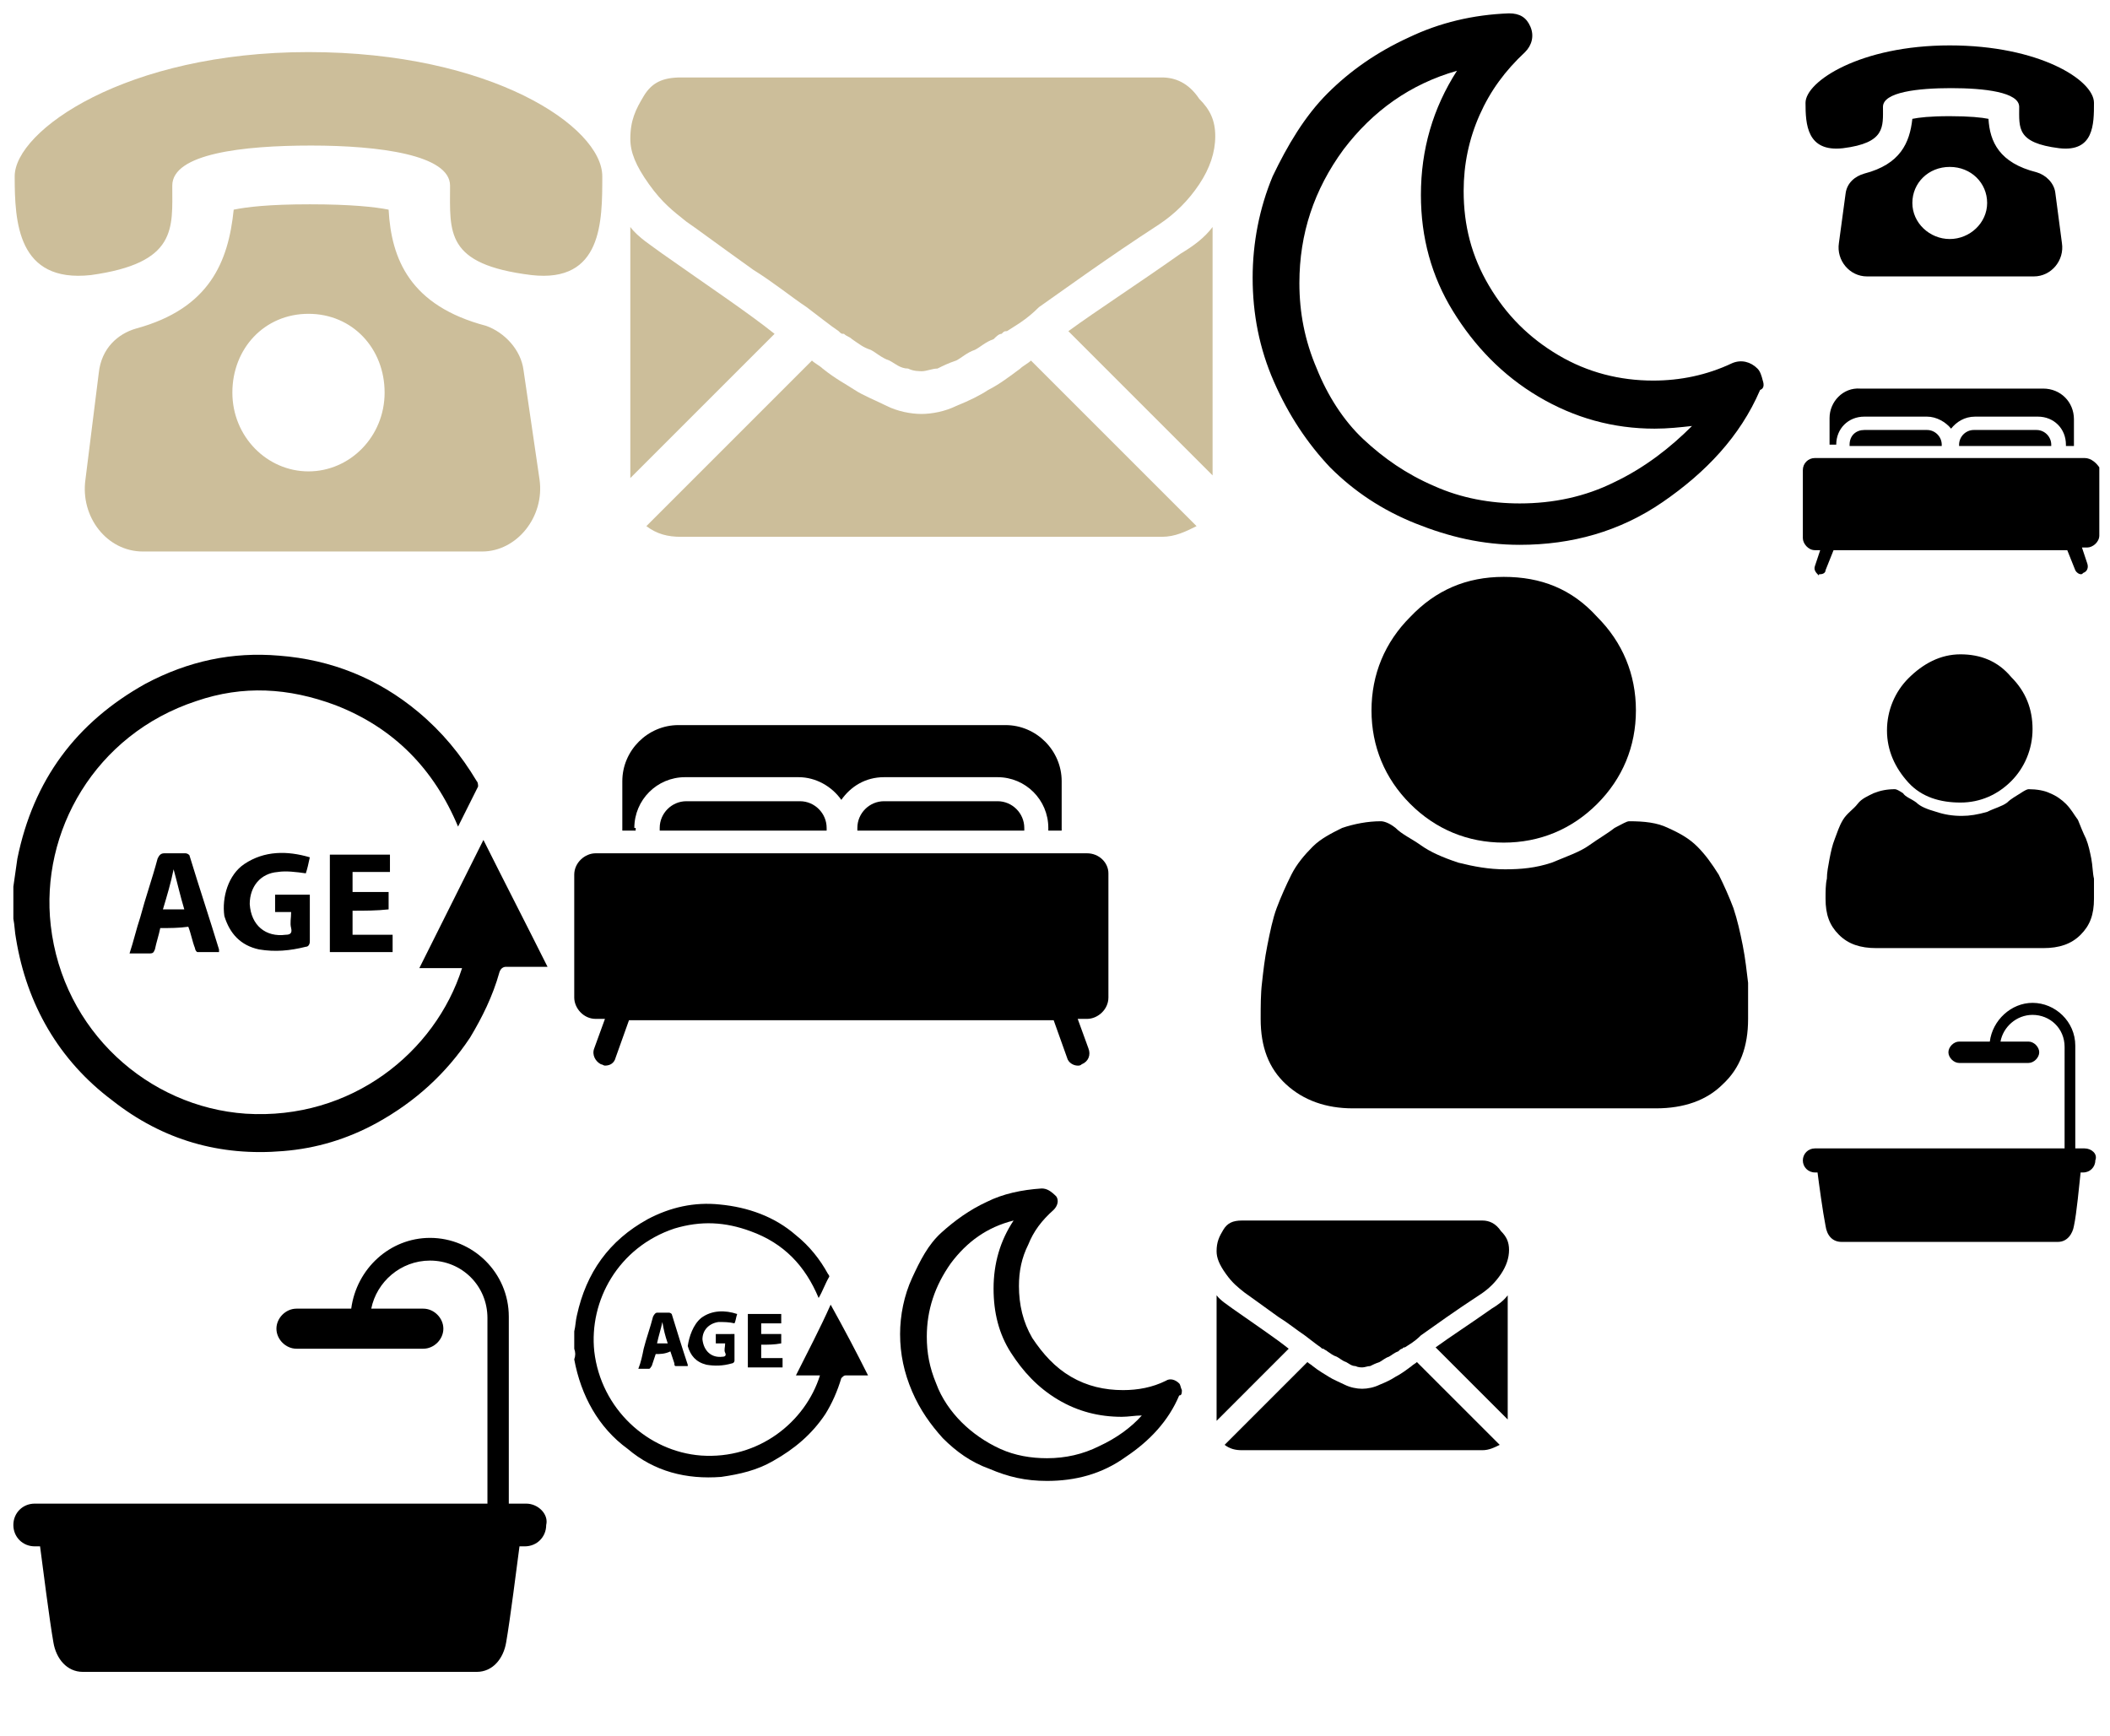 <svg width="158" height="130" viewBox="0 0 158 130" xmlns="http://www.w3.org/2000/svg" xmlns:xlink="http://www.w3.org/1999/xlink"><svg viewBox="-1 -1 24 24" width="24" height="24" x="134" y="72" xmlns="http://www.w3.org/2000/svg"><path d="M21.1 13h-.7V5.3c0-1.8-1.5-3.2-3.2-3.2-1.6 0-3 1.3-3.2 2.9h-2.3c-.4 0-.8.4-.8.8s.4.8.8.8h5.2c.4 0 .8-.4.8-.8s-.4-.8-.8-.8h-2.1c.2-1.1 1.2-2 2.4-2 1.3 0 2.4 1 2.4 2.4V13H.9c-.5 0-.9.4-.9.9s.4.9.9.9h.2c.1.8.4 3 .6 4 .1.7.5 1.2 1.2 1.2h16.2c.7 0 1.1-.6 1.2-1.2.2-.9.4-3.1.5-4h.2c.5 0 .9-.4.9-.9.2-.5-.3-.9-.8-.9z"/></svg><svg viewBox="-1 -1 42 42" width="42" height="42" y="88" xmlns="http://www.w3.org/2000/svg"><path d="M38.4 23.6h-1.3v-14c0-3.3-2.7-5.9-5.9-5.9-3 0-5.5 2.3-5.9 5.3h-4.1c-.8 0-1.5.7-1.5 1.5s.7 1.5 1.5 1.5h9.5c.8 0 1.5-.7 1.5-1.5S31.5 9 30.7 9h-3.9c.4-2 2.2-3.6 4.4-3.6 2.4 0 4.3 1.9 4.3 4.3v13.9H1.6c-.9 0-1.6.7-1.6 1.6 0 .9.7 1.6 1.6 1.6H2c.2 1.5.7 5.5 1 7.2.2 1.2 1 2.2 2.2 2.2h29.5c1.2 0 2-1 2.2-2.2.3-1.7.8-5.7 1-7.2h.4c.9 0 1.6-.7 1.6-1.6.2-.8-.6-1.6-1.5-1.6z"/></svg><svg viewBox="-1 -1 24 24" width="24" height="24" x="134" y="24" xmlns="http://www.w3.org/2000/svg"><path d="M2.5 8.3c0-1.2.9-2.1 2.1-2.1h4.7c.7 0 1.4.4 1.8.9.4-.5 1-.9 1.8-.9h4.7c1.2 0 2.1.9 2.1 2.1v.1h.6v-2c0-1.3-1-2.3-2.3-2.3H4.3C3 4 2 5.1 2 6.3v2h.5zm18.6 1H.9c-.5 0-.9.4-.9.9v5.1c0 .4.4.9.9.9h.4l-.4 1.2c-.1.3.1.5.3.7 0-.1 0-.1.1-.1.2 0 .4-.1.4-.3l.6-1.5h17.5l.6 1.5c.1.2.3.3.4.3.1 0 .1 0 .2-.1.3-.1.4-.4.3-.7l-.4-1.2h.4c.4 0 .9-.4.9-.9V10c-.2-.3-.6-.7-1.1-.7z"/><path d="M12.8 7.2c-.6 0-1.1.5-1.1 1.1v.1h6.9v-.1c0-.6-.5-1.1-1.1-1.1h-4.7zm-8.2 0c-.6 0-1.1.4-1.1 1.1v.1h6.9v-.1c0-.6-.5-1.1-1.1-1.1H4.6z"/></svg><svg viewBox="-1 -1 42 42" width="42" height="42" x="42" y="46" xmlns="http://www.w3.org/2000/svg"><path d="M4.5 15c0-2.1 1.7-3.8 3.8-3.8h8.5c1.3 0 2.5.7 3.2 1.7.7-1 1.8-1.7 3.2-1.7h8.5c2.1 0 3.8 1.7 3.8 3.8v.2h1v-3.7c0-2.3-1.9-4.2-4.2-4.2H7.8c-2.3 0-4.2 1.9-4.2 4.2v3.7h1V15h-.1zm33.9 1.9H1.6c-.8 0-1.6.7-1.6 1.6v9.2c0 .8.7 1.6 1.6 1.6h.7l-.8 2.2c-.2.5.1 1 .5 1.2.1 0 .2.1.3.1.4 0 .7-.2.8-.6l1-2.8h31.8l1 2.8c.1.4.5.6.8.6.1 0 .2 0 .3-.1.5-.2.7-.7.5-1.2l-.8-2.2h.7c.8 0 1.6-.7 1.6-1.6v-9.3c0-.8-.7-1.5-1.6-1.5z"/><path d="M23.2 13c-1.1 0-2 .9-2 2v.2h12.5V15c0-1.1-.9-2-2-2h-8.5zM8.4 13c-1.1 0-2 .9-2 2v.2h12.5V15c0-1.1-.9-2-2-2H8.4z"/></svg><svg viewBox="-1 -1 24 24" width="24" height="24" x="90" y="88" xmlns="http://www.w3.org/2000/svg"><path d="M20 19.6c.5 0 .9-.2 1.3-.4L15.1 13c-.1.1-.3.2-.4.3-.4.3-.8.6-1.2.8-.3.2-.7.4-1.2.6-.4.2-.9.3-1.3.3s-.9-.1-1.3-.3c-.4-.2-.9-.4-1.2-.6-.3-.2-.7-.4-1.2-.8-.1-.1-.3-.2-.4-.3L.7 19.2c.4.3.8.4 1.3.4h18zM1.3 9C.9 8.7.4 8.4.1 8v9.4L5.5 12c-1-.8-2.5-1.8-4.2-3zm19.4 0c-1.7 1.2-3.1 2.1-4.2 2.9l5.4 5.4V8c-.3.4-.7.7-1.2 1z"/><path d="M20 2.4H2c-.7 0-1.1.2-1.4.7S.1 4 .1 4.7c0 .5.2 1 .7 1.7s.9 1 1.4 1.4c.3.2 1.1.8 2.5 1.8.8.5 1.4 1 2 1.4.4.3.9.7 1.2.9.1.1.1.1.2.1.1.1.2.1.3.2.3.2.4.3.7.4.2.1.4.3.7.4.2.1.4.3.7.3.2.1.4.1.6.1H11c.2 0 .4-.1.6-.1.2-.1.4-.2.7-.3.2-.1.4-.3.7-.4.2-.1.4-.3.7-.4.1-.1.2-.2.3-.2.1-.1.1-.1.2-.1.3-.2.7-.4 1.2-.9 1-.7 2.5-1.8 4.5-3.1.6-.4 1.1-.9 1.5-1.5.4-.6.6-1.2.6-1.8 0-.6-.2-1-.6-1.4-.4-.6-.9-.8-1.4-.8z"/></svg><svg viewBox="-1 -1 46 46" width="46" height="46" x="46" xmlns="http://www.w3.org/2000/svg"><g fill="#CCBE9A"><path d="M40 39.2c1 0 1.8-.4 2.6-.8L30.2 26c-.2.2-.6.4-.8.6-.8.6-1.6 1.2-2.4 1.6-.6.4-1.4.8-2.4 1.2-.8.4-1.8.6-2.6.6s-1.8-.2-2.6-.6c-.8-.4-1.8-.8-2.4-1.2-.6-.4-1.4-.8-2.4-1.6-.2-.2-.6-.4-.8-.6L1.4 38.4c.8.6 1.6.8 2.6.8h36zM2.6 18c-.8-.6-1.8-1.2-2.4-2v18.8L11 24c-2-1.6-5-3.6-8.4-6zm38.8 0c-3.4 2.4-6.2 4.2-8.4 5.8l10.8 10.8V16c-.6.8-1.4 1.4-2.4 2z"/><path d="M40 4.8H4c-1.4 0-2.2.4-2.8 1.4S.2 8 .2 9.4c0 1 .4 2 1.4 3.4s1.8 2 2.8 2.8c.6.4 2.2 1.6 5 3.6 1.6 1 2.8 2 4 2.8.8.6 1.8 1.4 2.4 1.8.2.2.2.2.4.2.2.2.4.2.6.4.6.4.8.6 1.4.8.4.2.8.6 1.4.8.4.2.8.6 1.4.6.4.2.8.2 1.2.2H22c.4 0 .8-.2 1.2-.2.4-.2.8-.4 1.4-.6.4-.2.8-.6 1.4-.8.4-.2.8-.6 1.4-.8.2-.2.4-.4.6-.4.2-.2.2-.2.4-.2.6-.4 1.4-.8 2.4-1.8 2-1.4 5-3.6 9-6.2 1.2-.8 2.2-1.8 3-3S44 10.4 44 9.2s-.4-2-1.2-2.8C42 5.2 41 4.8 40 4.8z"/></g></svg><svg viewBox="-1 -1 24 24" width="24" height="24" x="42" y="88" xmlns="http://www.w3.org/2000/svg"><path d="M22 14h-1.7c-.1 0-.2.1-.3.2-.3 1-.7 1.9-1.2 2.7-1 1.5-2.3 2.6-3.9 3.5-1.2.7-2.5 1-3.9 1.2-2.6.2-5-.4-7-2.1-2.2-1.6-3.5-4-4-6.7.1-.3.1-.5 0-.8v-1.3c.1-.4.1-.8.2-1.2.7-3.2 2.4-5.6 5.3-7.2C7.2 1.4 9 1 10.9 1.2c2.1.2 4.1.9 5.7 2.3 1 .8 1.8 1.8 2.4 2.9.1.1.1.2.1.2-.3.5-.5 1.1-.8 1.6-1-2.4-2.6-4.1-5.1-5-1.9-.7-3.7-.8-5.7-.2-4.2 1.4-6.4 5.4-6 9.2.5 4.3 4 7.5 8 7.8 4.3.3 7.8-2.5 8.9-6h-1.8c.9-1.8 1.8-3.5 2.6-5.3 1 1.8 1.9 3.5 2.8 5.3z"/><path d="M14 11.7v1h1.6v.7H13v-4h2.5v.7H14v.8h1.5v.7c-.5.1-1 .1-1.5.1zm-4.5-2c.8-.6 1.8-.6 2.7-.3-.1.3-.1.5-.2.7-.4-.1-.8-.1-1.2-.1-.7.1-1.2.6-1.2 1.3.1.9.7 1.4 1.5 1.3.2 0 .3-.1.2-.3-.1-.2 0-.4 0-.7h-.7v-.7H12v2c0 .1-.1.2-.2.2-.7.2-1.3.2-1.9.1-.8-.2-1.2-.7-1.4-1.4.1-.7.4-1.6 1-2.1zM7 11.6c-.2-.6-.3-1-.4-1.6-.1.5-.3 1.1-.4 1.6H7zm-.9.8l-.3.9c-.1.1-.1.2-.2.2h-.8c.2-.5.3-1 .4-1.5.2-.8.5-1.6.7-2.4.1-.2.2-.3.3-.3h.9c.1 0 .2.1.2.1.4 1.3.8 2.6 1.2 3.8v.1h-.9c-.1 0-.1-.1-.1-.2l-.3-.9c-.4.2-.8.2-1.1.2z"/></svg><svg viewBox="-1 -1 42 42" width="42" height="42" y="46" xmlns="http://www.w3.org/2000/svg"><path d="M40 25.4h-3.1c-.2 0-.4.1-.5.4-.5 1.8-1.3 3.4-2.2 4.9-1.8 2.7-4.1 4.8-7 6.4-2.2 1.2-4.5 1.9-7 2.1-4.7.4-9-.8-12.8-3.8-4-3-6.4-7.2-7.2-12.1-.1-.5-.1-1-.2-1.5v-2.4l.3-2.1C1.5 11.4 4.7 7.1 9.9 4.2c3.2-1.7 6.5-2.4 10-2.1 3.9.3 7.4 1.7 10.4 4.2 1.8 1.5 3.2 3.2 4.4 5.2.1.1.1.3.1.4l-1.5 3c-1.8-4.3-4.8-7.4-9.2-9.1-3.5-1.3-6.9-1.5-10.4-.3C6.1 8 2 15.3 2.8 22.3c.9 7.9 7.3 13.6 14.6 14.1 7.9.5 14.2-4.6 16.2-10.9h-3.2l4.8-9.6c1.6 3.2 3.2 6.3 4.8 9.5z"/><path d="M25.4 21.2V23h3v1.3h-4.7V17h4.5v1.3h-2.8v1.5h2.7v1.3c-.9.1-1.8.1-2.7.1zm-8.1-3.5c1.5-1 3.2-1 4.9-.5-.1.5-.2.9-.3 1.2-.7-.1-1.5-.2-2.1-.1-1.3.1-2.1 1.1-2.1 2.4.1 1.6 1.2 2.5 2.7 2.3.3 0 .5-.1.4-.5-.1-.4 0-.7 0-1.2h-1.2V20h2.6v3.5c0 .2-.1.4-.3.4-1.2.3-2.3.4-3.5.2-1.4-.3-2.2-1.2-2.6-2.5-.2-1.4.3-3.1 1.5-3.9zm-4.5 3.4c-.3-1-.5-1.9-.8-3-.2 1-.5 2-.8 3h1.6zM11 22.5c-.1.5-.3 1.1-.4 1.6-.1.2-.1.3-.4.3H8.7c.3-.9.5-1.8.8-2.7.4-1.5.9-2.9 1.3-4.4.1-.2.2-.4.5-.4h1.6c.1 0 .3.1.3.2.7 2.3 1.5 4.7 2.2 7v.2h-1.6c-.1 0-.2-.2-.2-.3-.2-.5-.3-1.1-.5-1.6-.7.1-1.4.1-2.1.1z"/></svg><svg viewBox="-1 -1 24 24" width="24" height="24" x="66" y="88" xmlns="http://www.w3.org/2000/svg"><path d="M21.5 15.1c-.1-.2-.1-.4-.2-.5-.3-.3-.7-.4-1-.2-1 .5-2.1.7-3.2.7-1.4 0-2.7-.3-3.9-1-1.2-.7-2.1-1.7-2.9-2.9-.7-1.2-1-2.5-1-3.9 0-1.1.2-2.1.7-3.1.4-1 1-1.8 1.9-2.6.3-.3.4-.7.2-1-.4-.4-.7-.6-1.1-.6-1.5.1-2.9.4-4.1 1-1.3.6-2.4 1.4-3.4 2.3S1.9 5.4 1.3 6.7C.7 8 .4 9.5.4 10.9c0 1.5.3 2.9.9 4.3s1.4 2.5 2.3 3.5c1 1 2.1 1.8 3.5 2.3 1.4.6 2.7.9 4.3.9 2.1 0 4.1-.5 5.9-1.8 1.8-1.2 3.2-2.7 4-4.6.2 0 .2-.2.2-.4zm-6.2 4.2c-1.2.6-2.5.9-3.9.9-1.2 0-2.4-.2-3.5-.7-1.1-.5-2.1-1.2-2.9-2-.8-.8-1.5-1.8-1.9-2.9-.5-1.2-.7-2.3-.7-3.5 0-2 .6-3.8 1.8-5.5C5.4 4 6.9 2.9 8.9 2.4c-1 1.5-1.5 3.2-1.5 5.1 0 1.8.4 3.4 1.3 4.8s2 2.6 3.5 3.5c1.5.9 3.1 1.3 4.8 1.3.5 0 1-.1 1.5-.1-.8.9-1.9 1.7-3.2 2.3z"/></svg><svg viewBox="-1 -1 42 42" width="42" height="42" x="92" xmlns="http://www.w3.org/2000/svg"><path d="M39 27.5c-.1-.4-.2-.7-.4-.9-.5-.5-1.2-.7-1.9-.4-1.9.9-3.9 1.3-5.9 1.3-2.5 0-4.9-.6-7.1-1.9s-3.9-3-5.2-5.2c-1.3-2.2-1.9-4.5-1.9-7.1 0-2 .4-3.9 1.2-5.7.8-1.8 1.9-3.3 3.4-4.7.5-.5.7-1.2.4-1.9-.3-.7-.8-1-1.6-1-2.7.1-5.2.7-7.5 1.8C10.1 2.9 8.1 4.3 6.4 6s-3 3.9-4.1 6.2c-1 2.4-1.5 5-1.5 7.6 0 2.7.5 5.3 1.6 7.8s2.5 4.6 4.2 6.4c1.8 1.8 3.9 3.2 6.4 4.2s5 1.6 7.8 1.6c3.9 0 7.5-1 10.7-3.2s5.8-4.9 7.3-8.4c.3-.1.3-.4.2-.7zm-11.1 7.6c-2.2 1.1-4.6 1.6-7.1 1.6-2.2 0-4.4-.4-6.4-1.3-2.1-.9-3.8-2.1-5.3-3.5s-2.7-3.3-3.5-5.3c-.9-2.1-1.3-4.2-1.3-6.4 0-3.7 1.1-7 3.3-10 2.2-2.9 5-4.9 8.5-5.9-1.8 2.8-2.7 5.9-2.7 9.3 0 3.2.8 6.1 2.4 8.7s3.7 4.8 6.4 6.4c2.7 1.6 5.6 2.4 8.7 2.4 1 0 1.9-.1 2.8-.2-1.6 1.6-3.5 3.1-5.8 4.2z"/></svg><svg viewBox="-1 -1 24 24" width="24" height="24" x="134" xmlns="http://www.w3.org/2000/svg"><path d="M18.9 13.4c-.1-.7-.7-1.3-1.4-1.5-2.8-.7-3.5-2.3-3.6-4-.5-.1-1.4-.2-2.9-.2s-2.3.1-2.8.2C8 9.7 7.3 11.3 4.6 12c-.7.2-1.3.7-1.4 1.5l-.5 3.7c-.2 1.3.8 2.5 2.1 2.5h12.5c1.3 0 2.3-1.2 2.1-2.5l-.5-3.8zM11 16.9c-1.5 0-2.8-1.2-2.8-2.7s1.2-2.7 2.8-2.7 2.8 1.2 2.8 2.7-1.3 2.7-2.8 2.7zM21.8 6.7c0-1.7-4.1-4.3-10.8-4.3S.2 5.1.2 6.7c0 1.6.1 3.7 2.8 3.4C6.2 9.7 6 8.5 6 7c0-1.1 2.6-1.4 5.1-1.4s5.1.3 5.1 1.4c0 1.6-.2 2.7 3 3.1 2.6.3 2.6-1.8 2.6-3.4z"/></svg><svg viewBox="-1 -1 46 46" width="46" height="46" xmlns="http://www.w3.org/2000/svg"><path fill="#CCBE9A" d="M38.2 26.7c-.2-1.5-1.4-2.8-2.8-3.3-5.7-1.5-7.1-5-7.3-8.7-1-.2-2.8-.4-5.9-.4s-4.7.2-5.7.4c-.4 3.9-1.8 7.4-7.3 8.9-1.4.4-2.6 1.5-2.8 3.3l-1 8C5 37.7 7 40.3 9.7 40.3h25.4c2.6 0 4.7-2.6 4.3-5.4l-1.2-8.2zm-16.1 7.6c-3.1 0-5.7-2.6-5.7-5.9s2.4-5.9 5.7-5.9 5.7 2.6 5.7 5.9-2.6 5.9-5.7 5.9zm22-22.1c0-3.7-8.3-9.3-22-9.3S.1 8.8.1 12.2s.2 8 5.7 7.4c6.5-.9 6.1-3.5 6.1-6.7 0-2.4 5.3-3 10.4-3s10.4.7 10.4 3c0 3.5-.4 5.9 6.1 6.7 5.3.6 5.3-4 5.3-7.4z"/></svg><svg viewBox="-1 -1 24 24" width="24" height="24" x="134" y="48" xmlns="http://www.w3.org/2000/svg"><path d="M11.8 11.1c1.5 0 2.8-.6 3.8-1.6s1.6-2.4 1.6-3.9-.5-2.8-1.6-3.9C14.6.5 13.3 0 11.8 0S9 .7 7.9 1.8c-1 1-1.6 2.4-1.6 3.9s.6 2.8 1.6 3.9 2.4 1.5 3.9 1.5z"/><path d="M21.8 16.8c-.1-.4-.1-1-.2-1.5s-.2-1-.4-1.5c-.2-.4-.4-.9-.6-1.4-.3-.4-.5-.8-.9-1.2-.3-.3-.7-.6-1.2-.8-.4-.2-1-.3-1.6-.3-.1 0-.3.1-.6.3-.3.2-.7.4-1 .7-.4.3-.9.4-1.5.7-.7.2-1.3.3-1.9.3-.7 0-1.3-.1-1.9-.3-.7-.2-1.2-.4-1.5-.7-.4-.3-.8-.4-1-.7-.3-.2-.5-.3-.6-.3-.6 0-1.1.1-1.6.3-.4.2-.9.4-1.2.8s-.8.7-1.1 1.2-.4.9-.6 1.4-.3 1-.4 1.5c-.1.6-.2 1-.2 1.5-.1.4-.1 1-.1 1.5 0 1.2.3 2 1 2.7.7.7 1.6 1 2.8 1H18c1.2 0 2.1-.3 2.8-1 .7-.7 1-1.5 1-2.7v-1.5z"/></svg><svg viewBox="-1 -1 42 42" width="42" height="42" x="92" y="42" xmlns="http://www.w3.org/2000/svg"><path d="M19.6 20.1c2.7 0 5.1-1 7-2.9 1.9-1.9 2.9-4.3 2.9-7s-1-5.1-2.9-7c-1.9-2.1-4.2-3-7-3s-5.1 1-7 3c-1.9 1.9-2.9 4.3-2.9 7s1 5.1 2.9 7c1.9 1.9 4.3 2.9 7 2.9z"/><path d="M37.9 30.6c-.1-.8-.2-1.8-.4-2.8-.2-1-.4-1.9-.7-2.8-.3-.8-.7-1.7-1.1-2.5-.5-.8-1-1.5-1.6-2.1-.6-.6-1.3-1-2.2-1.4-.8-.4-1.8-.5-2.9-.5-.2 0-.5.2-1.1.5-.5.4-1.2.8-1.9 1.3s-1.6.8-2.8 1.3c-1.2.4-2.3.5-3.5.5-1.2 0-2.3-.2-3.5-.5-1.2-.4-2.1-.8-2.8-1.3-.7-.5-1.4-.8-1.9-1.3-.5-.4-.9-.5-1.1-.5-1 0-2 .2-2.9.5-.8.4-1.6.8-2.2 1.4-.6.6-1.2 1.3-1.6 2.1s-.8 1.7-1.1 2.5c-.3.8-.5 1.8-.7 2.8-.2 1-.3 1.9-.4 2.8-.1.8-.1 1.8-.1 2.7 0 2.1.6 3.7 1.9 4.9s3 1.8 5 1.8H31c2.1 0 3.8-.6 5-1.8 1.3-1.2 1.9-2.8 1.9-4.9v-2.7z"/></svg></svg>